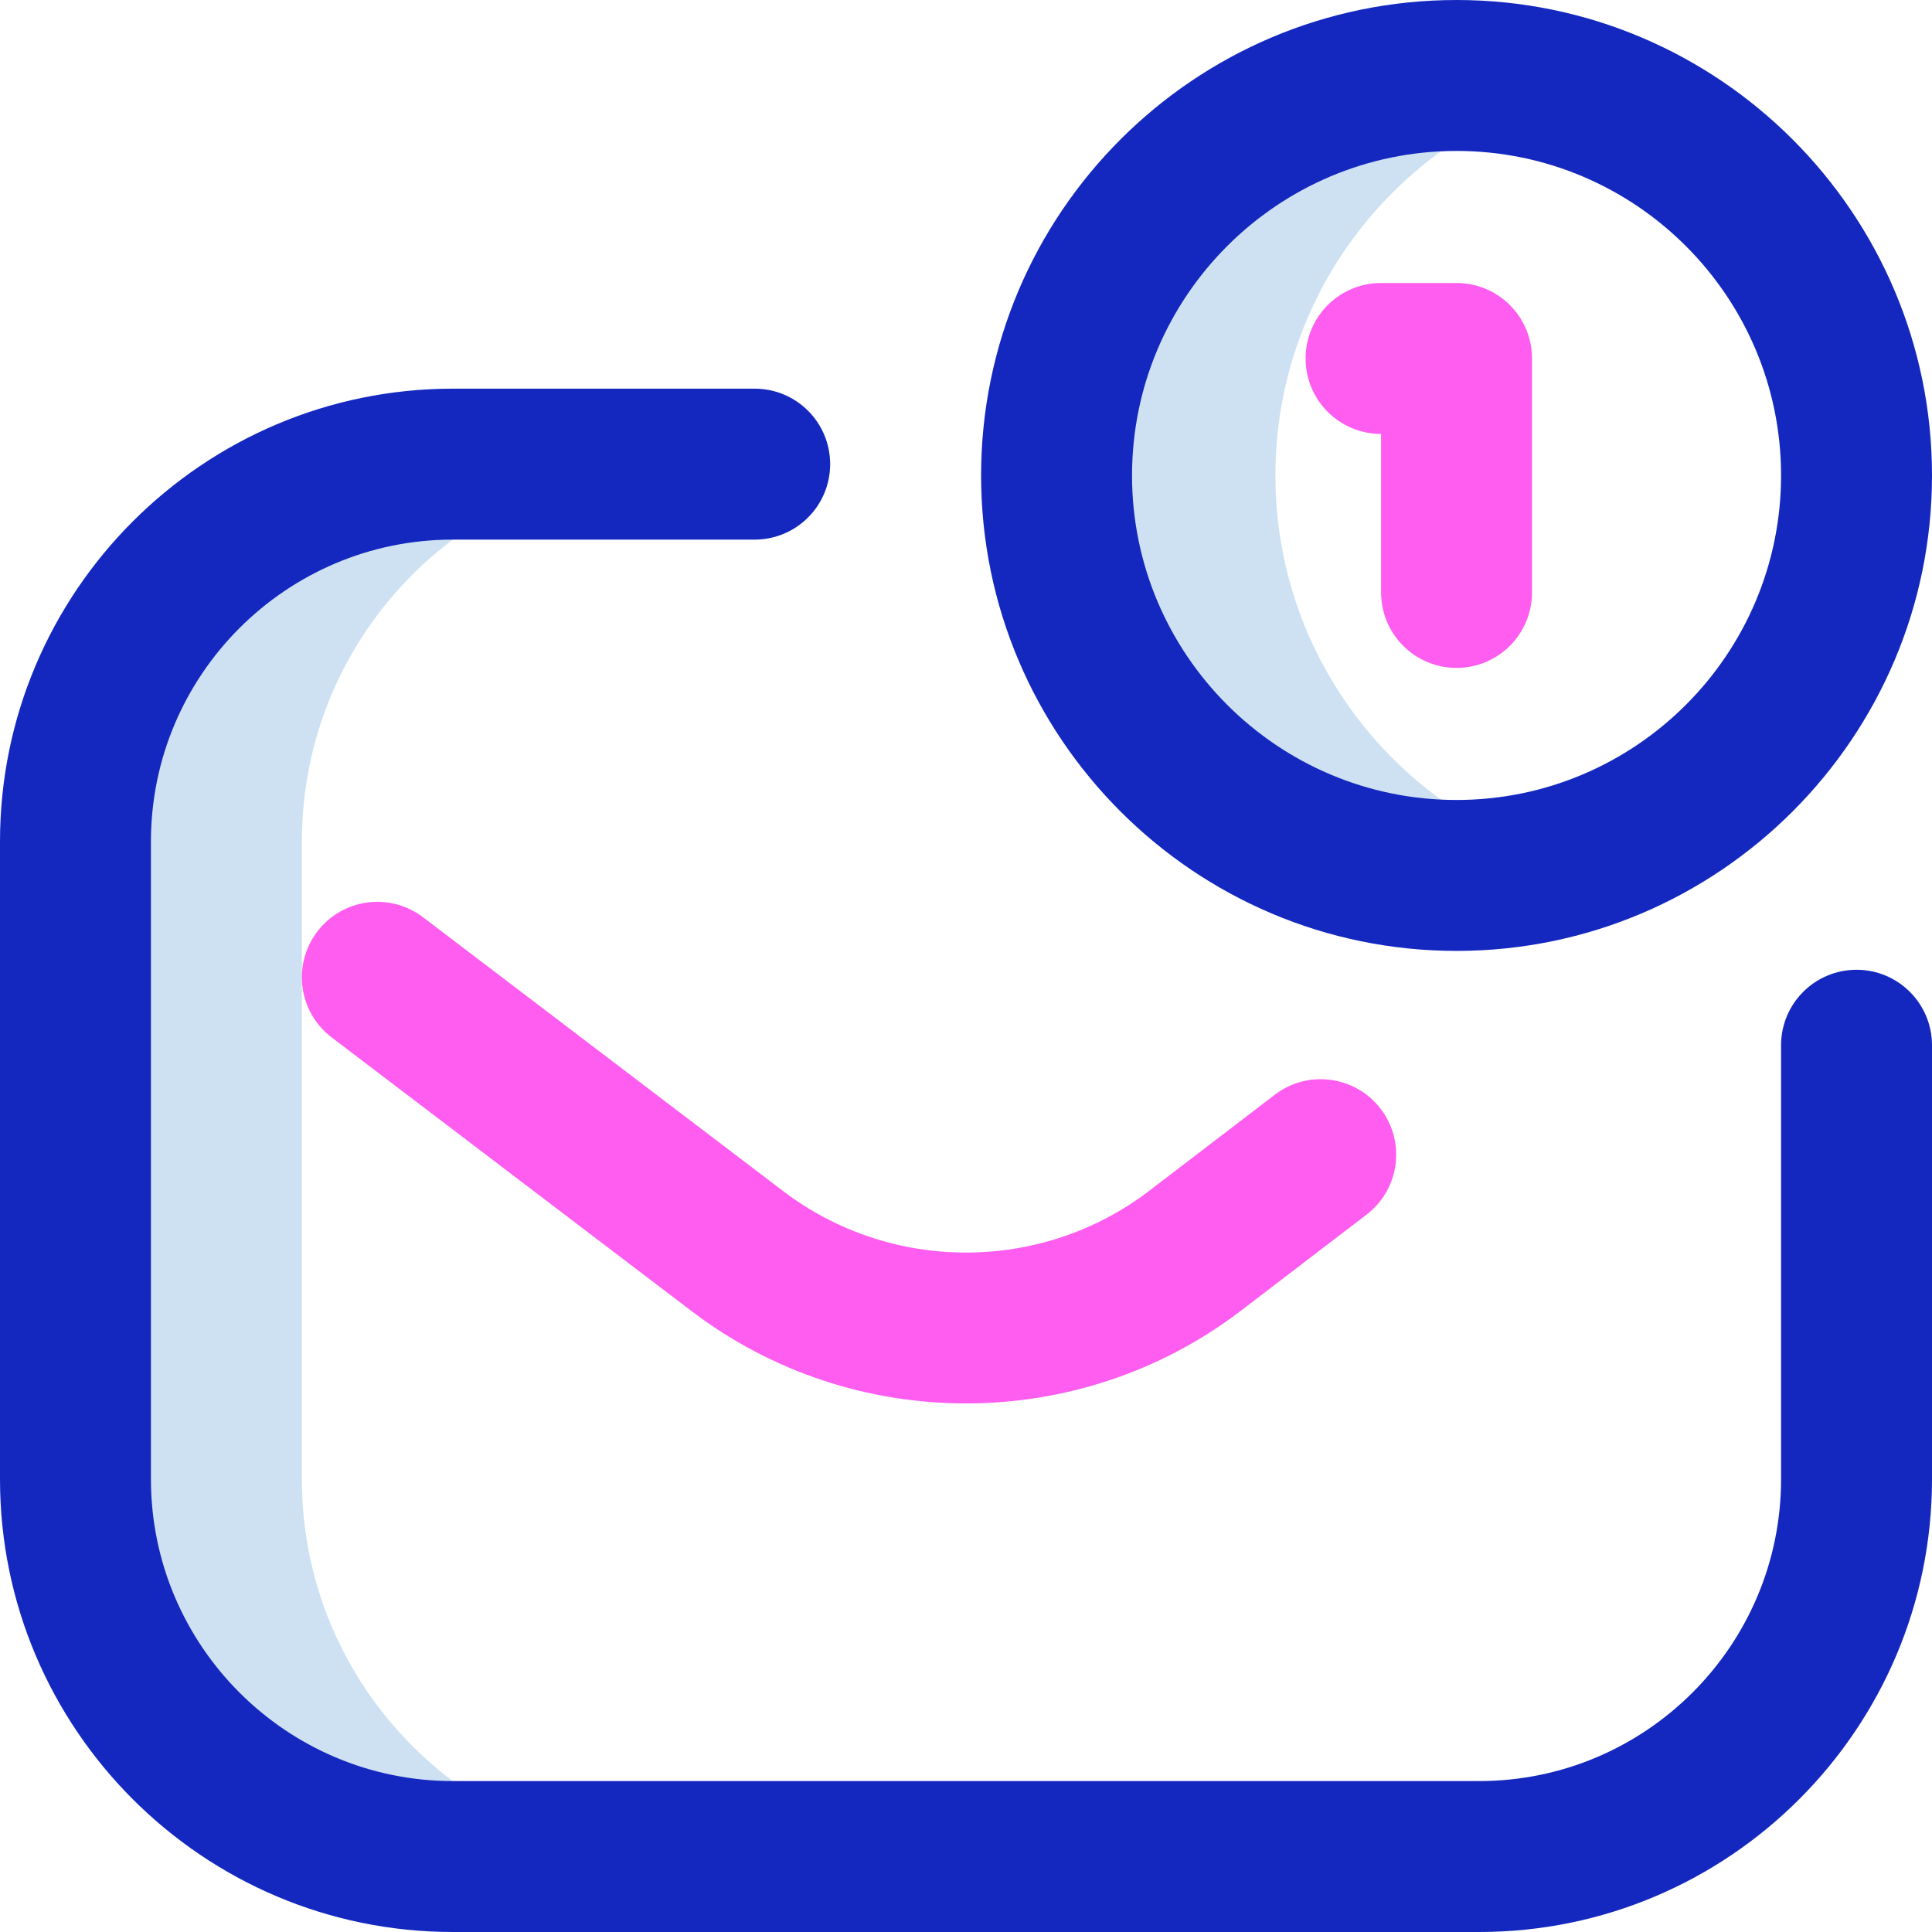 <svg id="Layer_1" enable-background="new 0 0 512 512" height="512" viewBox="0 0 512 512" width="512" xmlns="http://www.w3.org/2000/svg"><g><path d="m415 227.984c-9.217 2.616-18.945 4.016-29 4.016-58.542 0-106-47.458-106-106s47.458-106 106-106c10.055 0 19.783 1.4 29 4.016-44.445 12.614-77 53.497-77 101.984s32.555 89.37 77 101.984zm-335 164.016v-169c0-55.229 44.771-100 100-100h-60c-55.229 0-100 44.771-100 100v169c0 55.228 44.771 100 100 100h60c-55.229 0-100-44.772-100-100z" fill="#cee1f2"/><path d="m392 512h-272c-66.168 0-120-53.832-120-120v-169c0-66.168 53.832-120 120-120h80c11.046 0 20 8.954 20 20s-8.954 20-20 20h-80c-44.112 0-80 35.888-80 80v169c0 44.112 35.888 80 80 80h272c44.112 0 80-35.888 80-80v-115c0-11.046 8.954-20 20-20s20 8.954 20 20v115c0 66.168-53.832 120-120 120zm120-386c0-69.477-56.523-126-126-126s-126 56.523-126 126 56.523 126 126 126 126-56.523 126-126zm-40 0c0 47.42-38.58 86-86 86s-86-38.58-86-86 38.58-86 86-86 86 38.58 86 86z" fill="#1428bf"/><path d="m255.993 371.923c-25.675 0-51.346-8.17-72.767-24.508l-95.332-72.495c-8.792-6.686-10.5-19.234-3.814-28.026 6.687-8.793 19.234-10.501 28.026-3.814l95.355 72.512c28.588 21.805 68.49 21.804 97.055.018l33.333-25.496c8.774-6.71 21.327-5.038 28.037 3.735 6.711 8.773 5.039 21.326-3.735 28.036l-33.355 25.512c-21.438 16.352-47.122 24.526-72.803 24.526zm150.007-214.923v-62c0-11.046-8.954-20-20-20h-20c-11.046 0-20 8.954-20 20s8.954 20 20 20v42c0 11.046 8.954 20 20 20s20-8.954 20-20z" fill="#ff5cf0"/></g></svg>